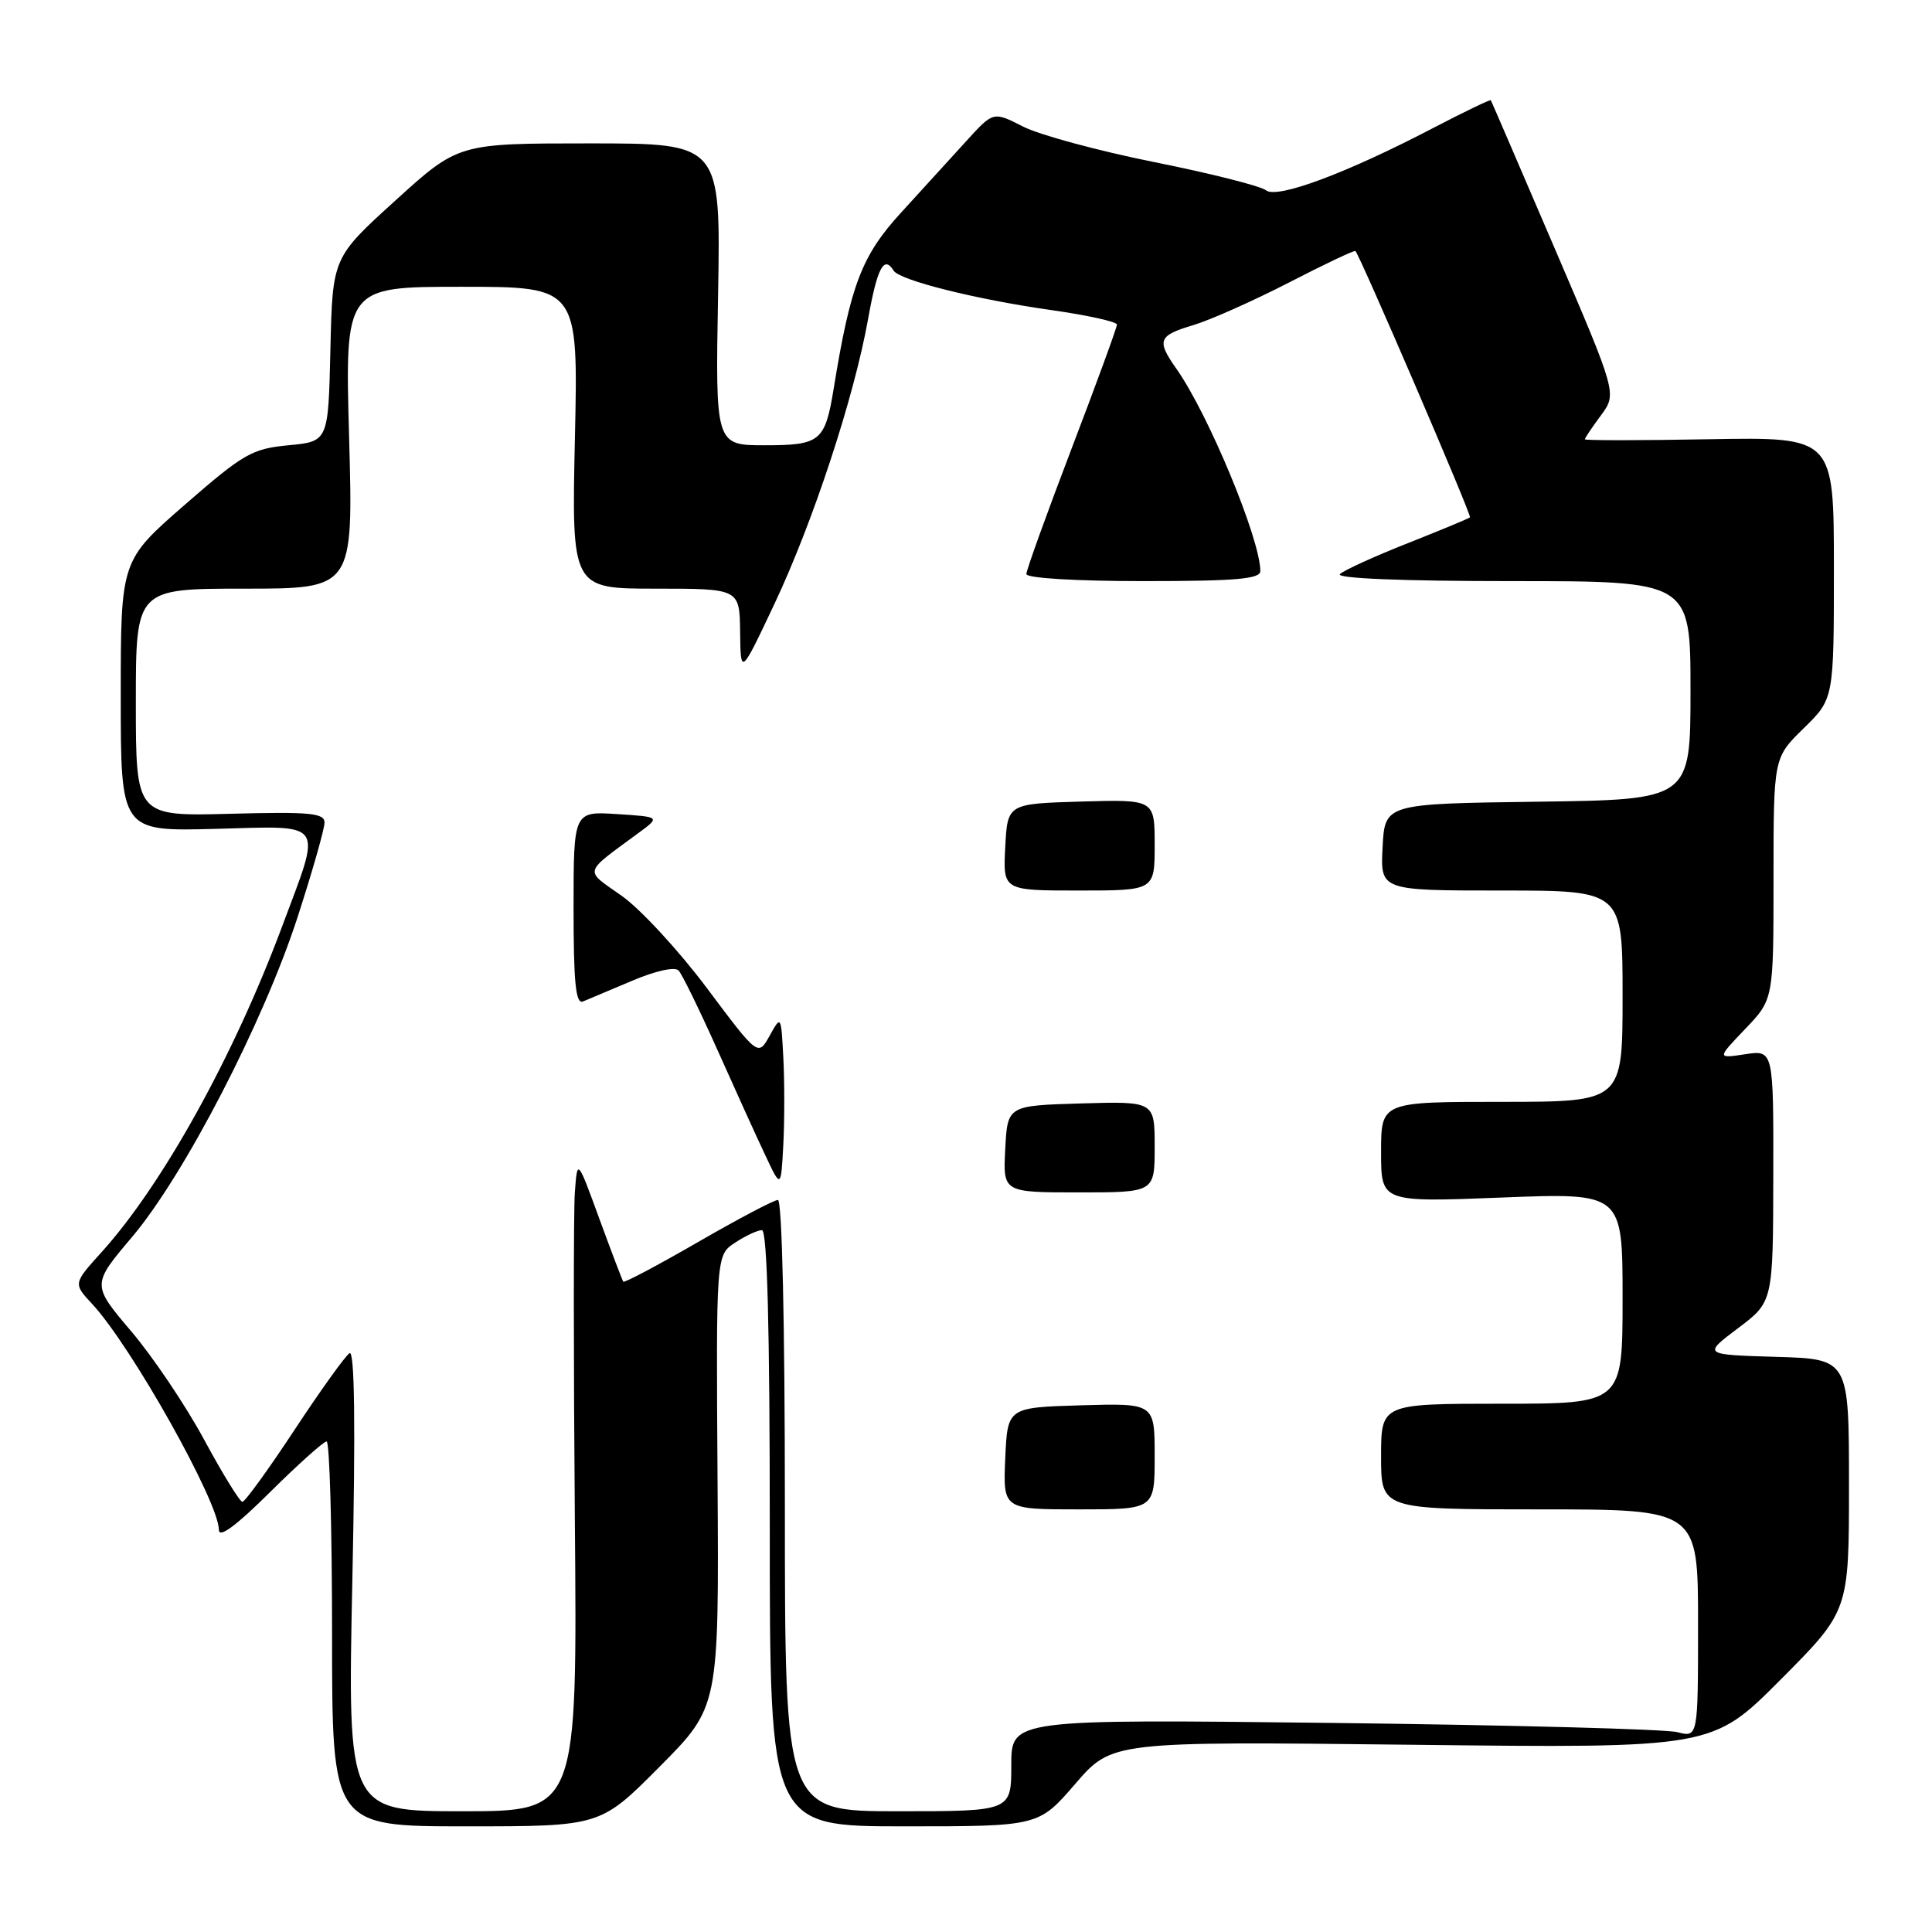 <?xml version="1.0" encoding="UTF-8" standalone="no"?>
<!DOCTYPE svg PUBLIC "-//W3C//DTD SVG 1.1//EN" "http://www.w3.org/Graphics/SVG/1.1/DTD/svg11.dtd" >
<svg xmlns="http://www.w3.org/2000/svg" xmlns:xlink="http://www.w3.org/1999/xlink" version="1.1" viewBox="0 0 256 256">
 <g >
 <path fill="currentColor"
d=" M 87.41 234.09 C 95.27 226.18 95.27 226.18 95.08 196.25 C 94.88 166.31 94.88 166.31 97.40 164.66 C 98.79 163.74 100.40 163.00 100.96 163.00 C 101.66 163.00 102.00 175.94 102.00 202.50 C 102.00 242.00 102.00 242.00 119.81 242.00 C 137.62 242.00 137.62 242.00 142.48 236.37 C 147.34 230.74 147.34 230.74 187.12 231.19 C 226.89 231.65 226.89 231.65 235.94 222.56 C 245.00 213.46 245.00 213.46 245.00 196.77 C 245.00 180.07 245.00 180.07 235.32 179.79 C 225.64 179.50 225.64 179.50 230.29 176.00 C 234.94 172.50 234.94 172.50 234.97 155.81 C 235.00 139.13 235.00 139.13 231.25 139.69 C 227.50 140.26 227.50 140.26 231.25 136.34 C 235.00 132.42 235.00 132.42 235.00 116.41 C 235.00 100.41 235.00 100.41 239.00 96.50 C 243.00 92.59 243.00 92.59 243.00 75.25 C 243.00 57.91 243.00 57.91 226.50 58.20 C 217.42 58.37 210.00 58.37 210.00 58.21 C 210.00 58.05 210.96 56.62 212.13 55.04 C 214.26 52.16 214.26 52.16 205.97 32.83 C 201.41 22.20 197.62 13.40 197.54 13.28 C 197.46 13.16 194.04 14.81 189.94 16.94 C 178.42 22.96 169.19 26.40 167.74 25.21 C 167.06 24.66 160.43 22.98 153.00 21.49 C 145.57 20.00 137.73 17.88 135.56 16.77 C 131.61 14.76 131.61 14.76 128.06 18.67 C 126.10 20.82 122.20 25.10 119.39 28.18 C 114.18 33.87 112.70 37.75 110.47 51.48 C 109.33 58.48 108.70 59.00 101.36 59.00 C 94.79 59.00 94.79 59.00 95.15 39.00 C 95.50 19.00 95.50 19.00 78.11 19.00 C 60.73 19.00 60.73 19.00 52.39 26.57 C 44.06 34.13 44.06 34.13 43.78 46.32 C 43.50 58.50 43.50 58.50 38.23 59.00 C 33.39 59.46 32.26 60.11 24.48 66.89 C 16.00 74.28 16.00 74.28 16.00 92.22 C 16.00 110.16 16.00 110.16 28.50 109.83 C 43.30 109.44 42.69 108.55 37.37 122.79 C 30.95 140.00 21.52 157.00 13.43 165.95 C 9.70 170.08 9.70 170.08 12.22 172.79 C 17.41 178.38 29.00 199.03 29.00 202.70 C 29.00 203.87 31.22 202.24 35.78 197.72 C 39.50 194.03 42.88 191.00 43.28 191.00 C 43.67 191.00 44.00 202.47 44.00 216.50 C 44.00 242.00 44.00 242.00 61.77 242.00 C 79.55 242.00 79.55 242.00 87.41 234.09 Z  M 46.69 209.34 C 47.12 188.85 46.99 178.89 46.32 179.30 C 45.77 179.64 42.48 184.22 39.03 189.46 C 35.57 194.71 32.46 199.00 32.12 199.00 C 31.78 199.00 29.51 195.32 27.08 190.82 C 24.65 186.31 20.30 179.84 17.41 176.43 C 12.15 170.23 12.15 170.23 17.49 163.92 C 24.42 155.73 34.92 135.43 39.44 121.50 C 41.40 115.45 43.00 109.83 43.00 109.00 C 43.00 107.73 41.10 107.55 30.50 107.83 C 18.00 108.16 18.00 108.16 18.00 93.08 C 18.00 78.00 18.00 78.00 32.41 78.00 C 46.81 78.00 46.81 78.00 46.26 58.00 C 45.70 38.00 45.70 38.00 61.16 38.00 C 76.62 38.00 76.62 38.00 76.18 58.00 C 75.74 78.00 75.74 78.00 86.87 78.00 C 98.00 78.00 98.00 78.00 98.07 83.75 C 98.14 89.50 98.14 89.50 102.59 80.08 C 107.74 69.17 113.17 52.66 115.03 42.25 C 116.24 35.48 117.13 33.79 118.41 35.86 C 119.20 37.14 129.31 39.67 139.25 41.08 C 144.06 41.76 148.00 42.63 148.00 43.01 C 148.00 43.40 145.30 50.78 142.00 59.42 C 138.70 68.06 136.00 75.55 136.00 76.06 C 136.00 76.61 142.54 77.00 151.50 77.00 C 163.76 77.00 167.00 76.72 167.00 75.67 C 167.00 71.46 160.11 54.85 155.87 48.85 C 153.23 45.10 153.47 44.47 158.09 43.09 C 160.34 42.42 166.04 39.88 170.77 37.45 C 175.49 35.01 179.47 33.13 179.60 33.26 C 180.22 33.88 195.03 68.30 194.78 68.55 C 194.63 68.70 190.90 70.25 186.50 71.99 C 182.10 73.73 178.07 75.57 177.55 76.07 C 176.97 76.64 185.76 77.00 200.30 77.00 C 224.00 77.00 224.00 77.00 224.00 91.48 C 224.00 105.96 224.00 105.96 203.75 106.23 C 183.50 106.50 183.50 106.50 183.20 112.25 C 182.90 118.00 182.90 118.00 198.95 118.00 C 215.00 118.00 215.00 118.00 215.00 132.00 C 215.00 146.00 215.00 146.00 199.00 146.00 C 183.00 146.00 183.00 146.00 183.00 152.66 C 183.00 159.31 183.00 159.31 199.00 158.68 C 215.00 158.05 215.00 158.05 215.00 172.03 C 215.00 186.00 215.00 186.00 199.00 186.00 C 183.00 186.00 183.00 186.00 183.00 193.00 C 183.00 200.00 183.00 200.00 204.00 200.00 C 225.00 200.00 225.00 200.00 225.00 215.12 C 225.00 230.23 225.00 230.23 222.25 229.52 C 220.74 229.12 200.26 228.58 176.75 228.30 C 134.00 227.80 134.00 227.80 134.00 233.90 C 134.00 240.00 134.00 240.00 119.00 240.00 C 104.00 240.00 104.00 240.00 104.00 199.50 C 104.00 175.49 103.63 159.00 103.08 159.00 C 102.57 159.00 97.81 161.51 92.49 164.58 C 87.18 167.65 82.72 170.01 82.59 169.83 C 82.46 169.65 81.03 165.90 79.42 161.50 C 76.50 153.50 76.50 153.50 76.17 158.00 C 75.99 160.47 75.99 179.94 76.17 201.25 C 76.50 240.00 76.50 240.00 61.28 240.00 C 46.05 240.00 46.05 240.00 46.69 209.34 Z  M 153.00 192.96 C 153.00 185.93 153.00 185.93 143.25 186.21 C 133.50 186.50 133.50 186.50 133.20 193.25 C 132.91 200.00 132.91 200.00 142.95 200.00 C 153.00 200.00 153.00 200.00 153.00 192.96 Z  M 153.00 151.96 C 153.00 145.93 153.00 145.93 143.25 146.21 C 133.50 146.50 133.50 146.50 133.20 152.25 C 132.90 158.00 132.90 158.00 142.95 158.00 C 153.00 158.00 153.00 158.00 153.00 151.96 Z  M 103.80 140.25 C 103.50 134.51 103.50 134.51 101.98 137.24 C 100.45 139.99 100.45 139.99 93.67 130.93 C 89.94 125.95 84.86 120.45 82.38 118.70 C 77.37 115.17 77.19 115.84 84.61 110.37 C 87.50 108.24 87.50 108.24 81.75 107.87 C 76.00 107.50 76.00 107.50 76.00 120.36 C 76.00 130.25 76.29 133.09 77.25 132.70 C 77.94 132.41 80.88 131.17 83.80 129.94 C 86.89 128.63 89.44 128.07 89.92 128.60 C 90.38 129.09 92.67 133.78 95.01 139.00 C 97.34 144.22 100.20 150.53 101.37 153.00 C 103.48 157.50 103.48 157.50 103.79 151.75 C 103.96 148.59 103.96 143.41 103.80 140.25 Z  M 153.00 111.96 C 153.00 105.93 153.00 105.93 143.25 106.21 C 133.50 106.50 133.50 106.50 133.20 112.25 C 132.90 118.00 132.90 118.00 142.95 118.00 C 153.00 118.00 153.00 118.00 153.00 111.96 Z "/>
</g>
</svg>